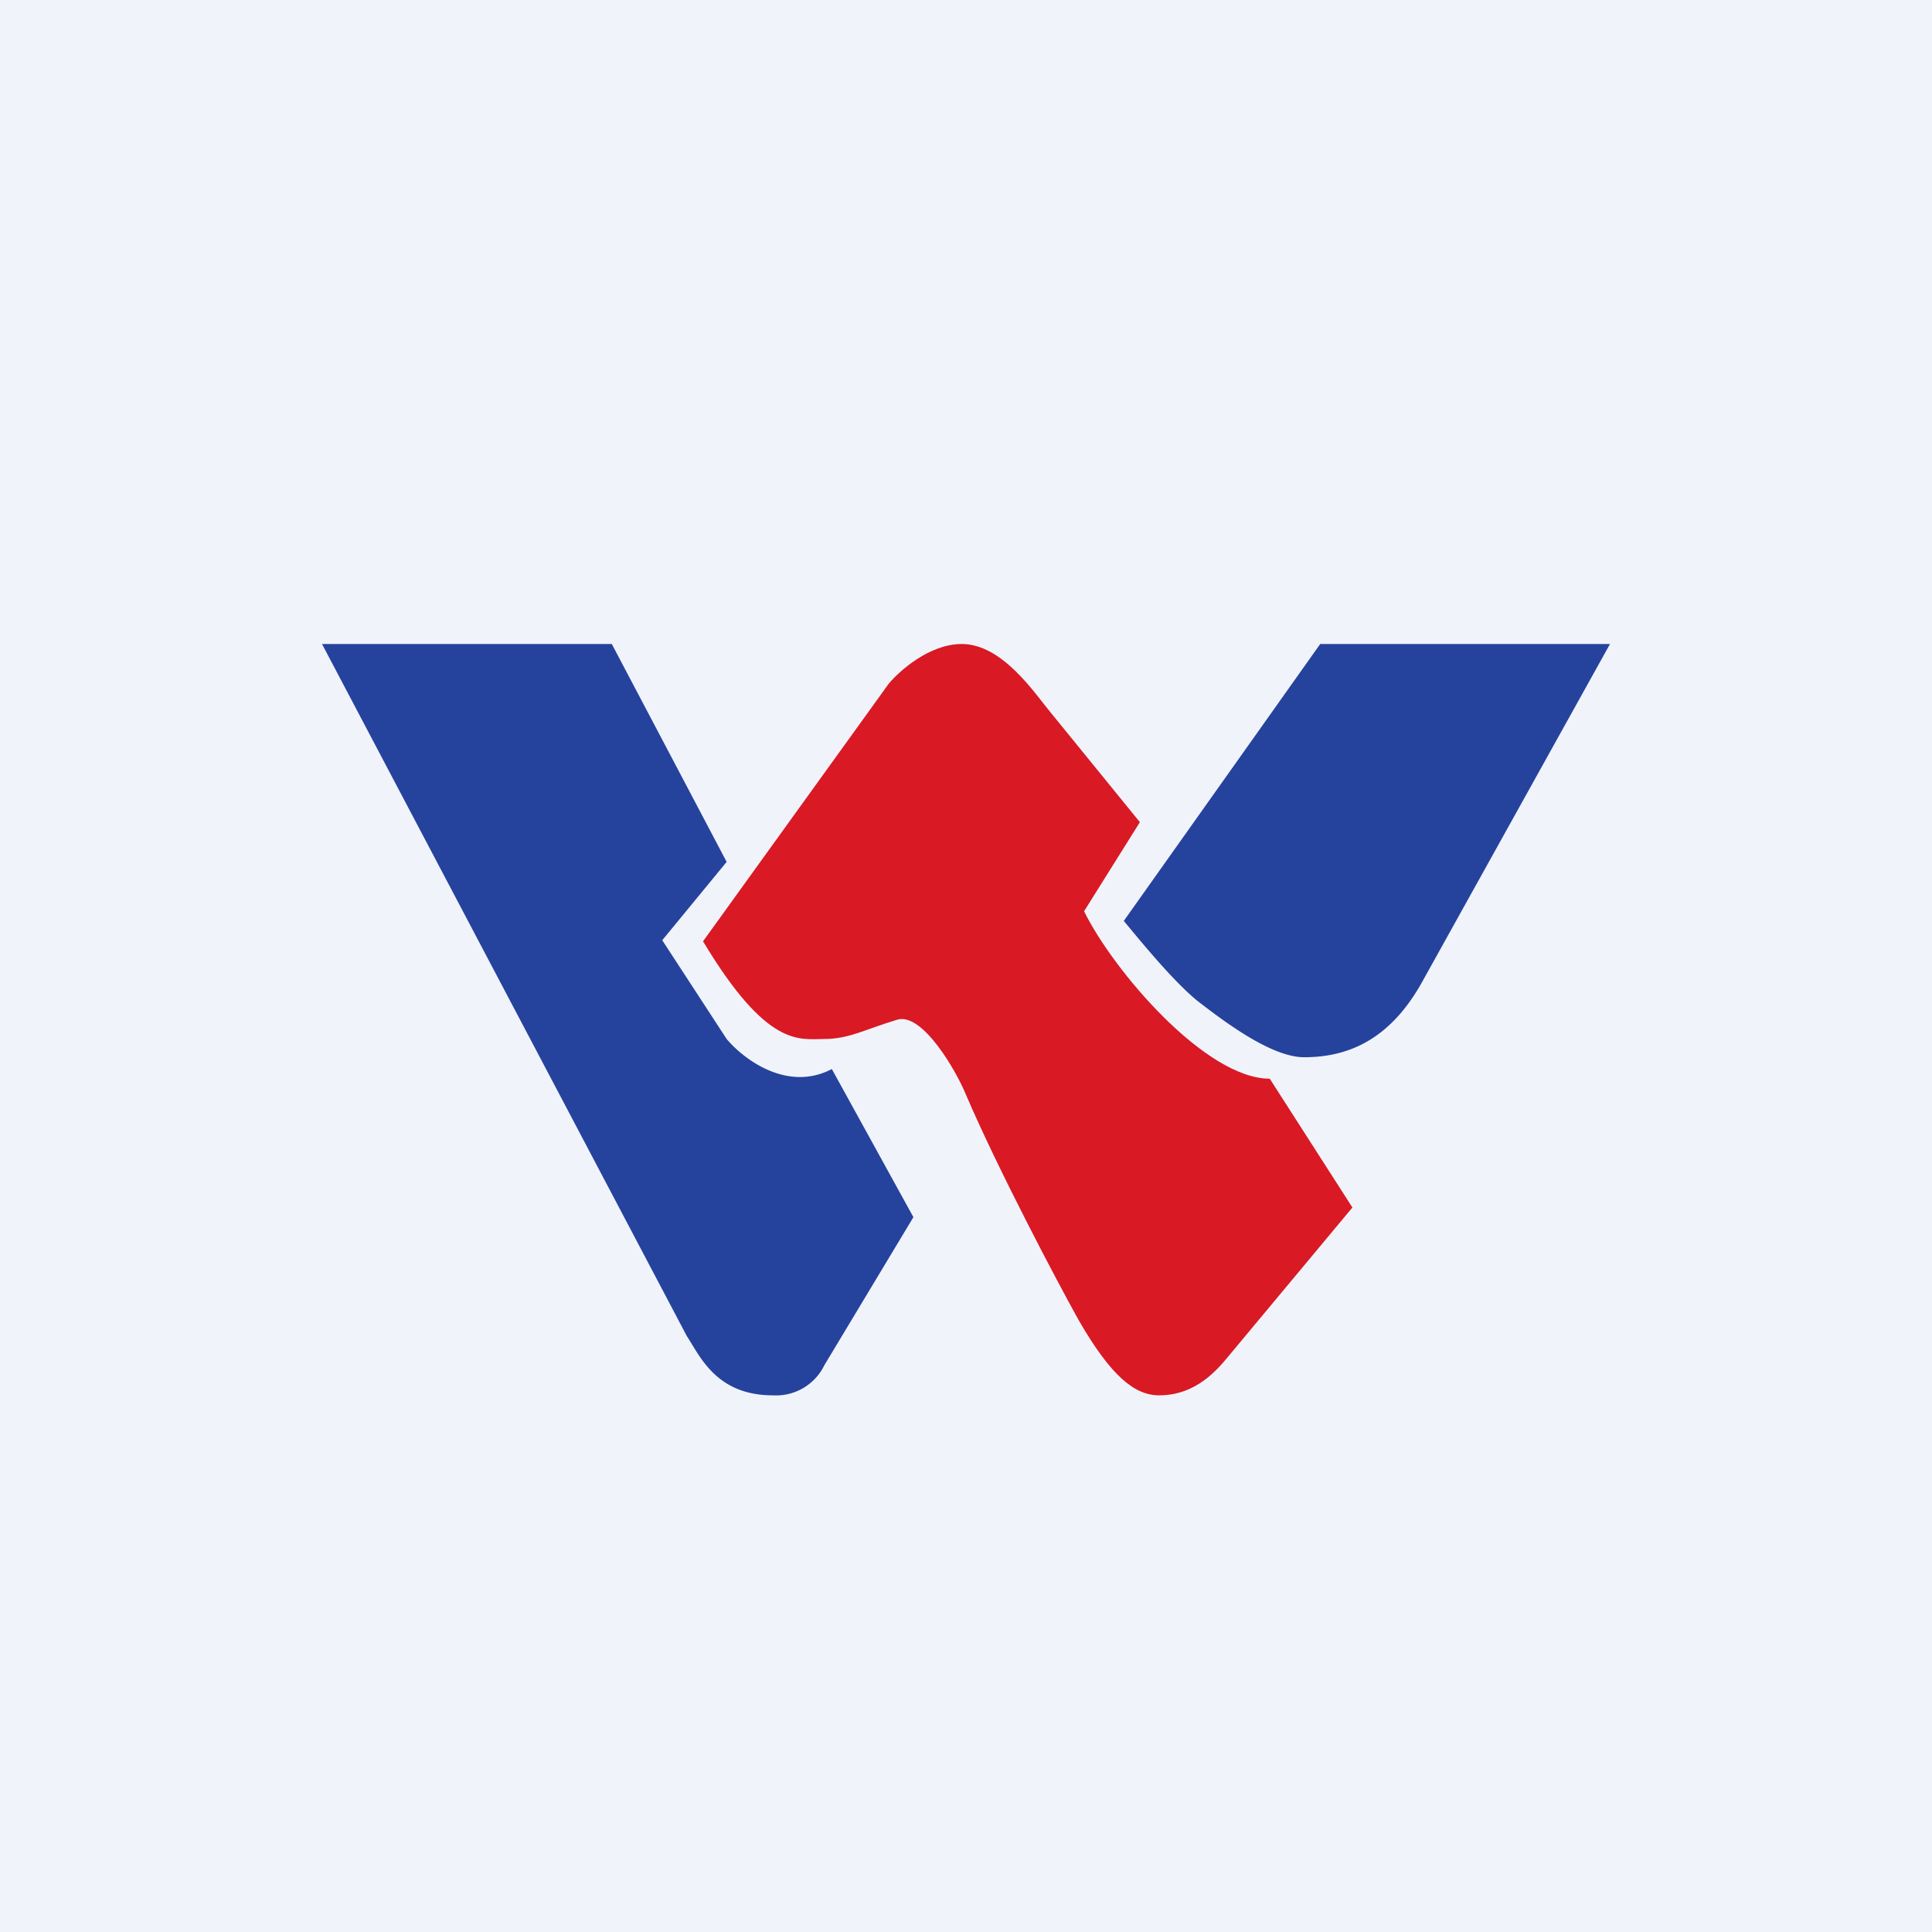 <!-- by TradingView --><svg width="18" height="18" viewBox="0 0 18 18" xmlns="http://www.w3.org/2000/svg"><path fill="#F0F3FA" d="M0 0h18v18H0z"/><path d="M5.7 6H3l3.4 6.45c.12.18.27.55.8.55a.5.5 0 0 0 .48-.28l.83-1.38-.76-1.38c-.42.22-.83-.1-.98-.28l-.6-.92.6-.73L5.7 6Zm6.6 0-1.83 2.58c.15.18.45.55.68.74.27.21.7.53 1 .53.42 0 .81-.17 1.11-.72L15 6h-2.7Z" fill="#25439D"/><path d="m8.28 6.37-1.73 2.4c.6 1 .9.91 1.13.91.23 0 .38-.09.68-.18.24-.07.56.5.64.7.3.7.86 1.76 1.05 2.1.3.52.52.7.75.7.35 0 .55-.25.65-.37l1.15-1.38-.77-1.2c-.6 0-1.46-1.01-1.73-1.56l.52-.83-.83-1.02C9.64 6.46 9.34 6 8.96 6c-.3 0-.58.25-.68.37Z" fill="#D91924"/></svg>